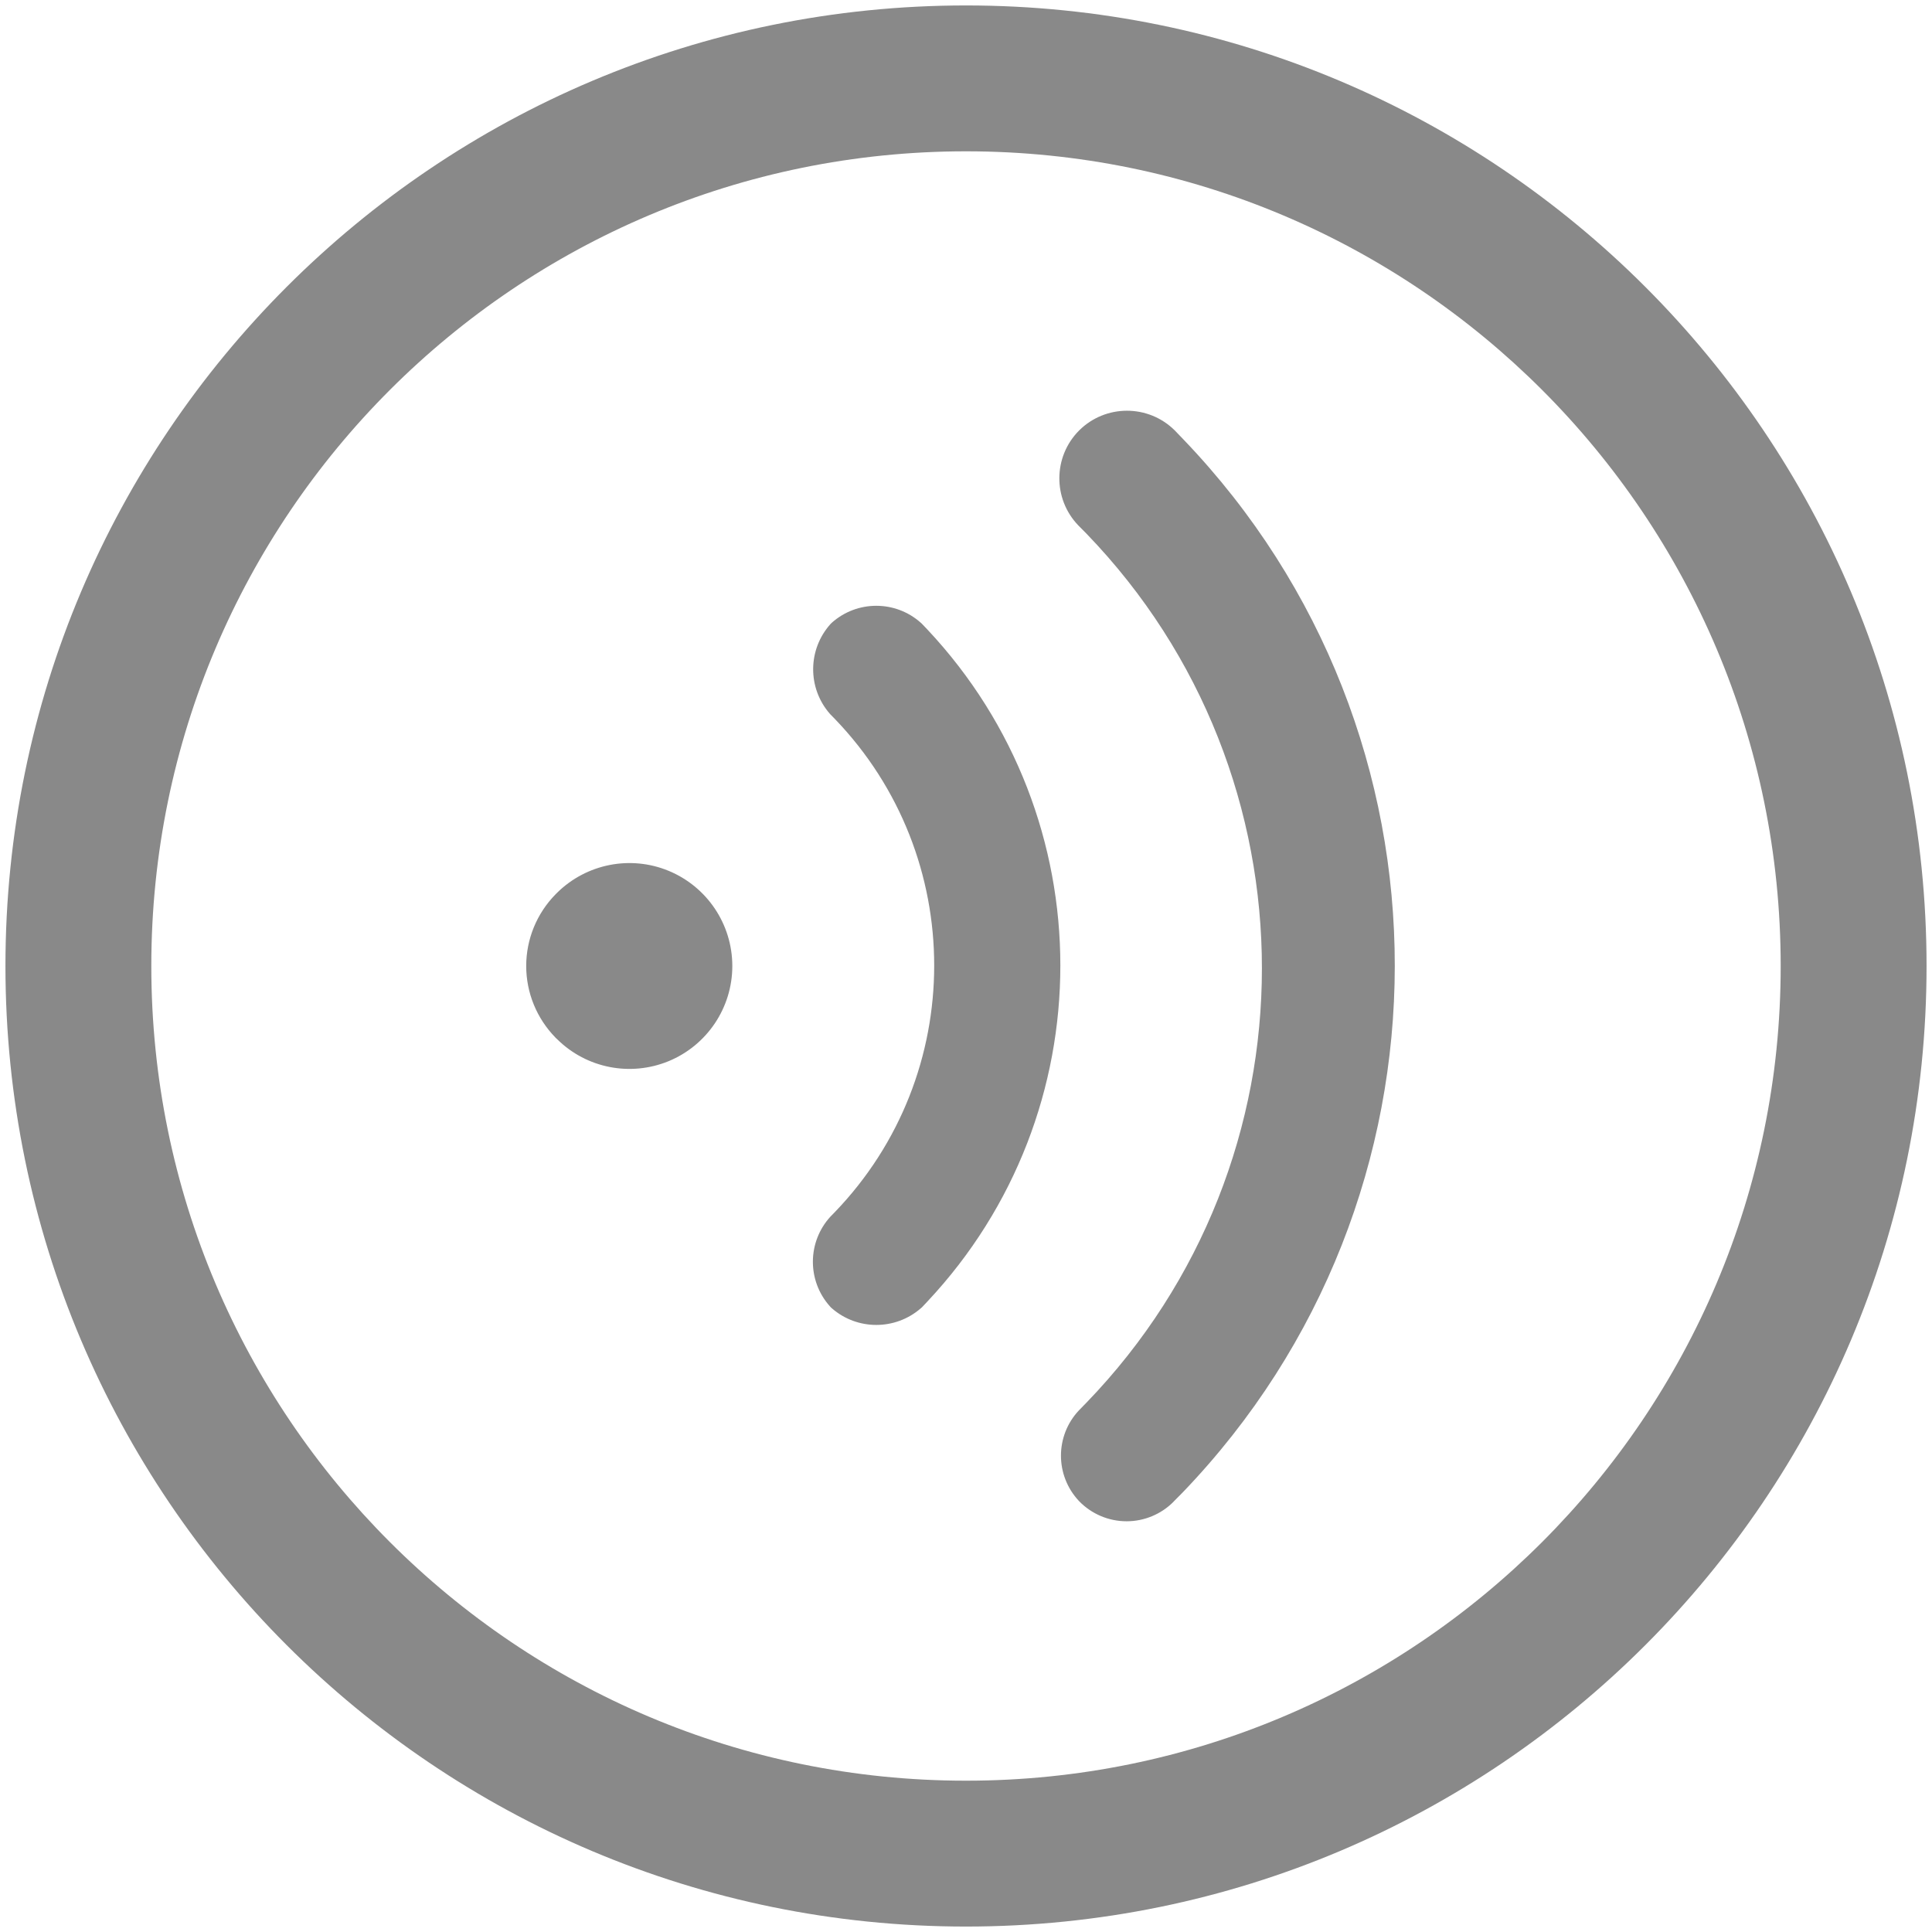 ﻿<?xml version="1.0" encoding="utf-8"?>
<svg version="1.1" xmlns:xlink="http://www.w3.org/1999/xlink" width="22px" height="22px" xmlns="http://www.w3.org/2000/svg">
  <g transform="matrix(1 0 0 1 -56 -313 )">
    <path d="M 0.062 11  C 0.062 4.959  4.959 0.062  11 0.062  C 17.041 0.062  21.938 4.959  21.938 11  C 21.938 17.041  17.041 21.938  11 21.938  C 4.959 21.938  0.062 17.041  0.062 11  Z M 20.277 11  C 20.277 5.876  16.124 1.723  11 1.723  C 5.876 1.723  1.723 5.876  1.723 11  C 1.723 16.124  5.876 20.277  11 20.277  C 16.124 20.277  20.277 16.124  20.277 11  Z M 12.279 5.983  C 11.988 5.681  11.991 5.2  12.288 4.902  C 12.589 4.602  13.077 4.602  13.378 4.902  L 13.476 5.004  C 16.688 8.353  16.684 13.647  13.469 16.993  L 13.369 17.094  L 13.361 17.103  C 13.221 17.243  13.029 17.323  12.829 17.323  C 12.624 17.323  12.429 17.24  12.287 17.093  C 12.013 16.802  12.013 16.35  12.286 16.06  L 12.288 16.058  L 12.37 15.974  C 15.036 13.216  15.036 8.835  12.371 6.076  L 12.288 5.992  L 12.279 5.983  Z M 9.464 7.099  L 9.472 7.091  C 9.761 6.834  10.196 6.834  10.485 7.091  L 10.496 7.101  L 10.498 7.103  L 10.56 7.168  C 12.579 9.318  12.579 12.67  10.561 14.82  L 10.496 14.889  L 10.493 14.891  L 10.484 14.899  C 10.194 15.15  9.763 15.15  9.474 14.899  L 9.461 14.887  L 9.457 14.883  L 9.449 14.874  C 9.19 14.583  9.192 14.142  9.457 13.853  L 9.46 13.85  L 9.506 13.803  C 11.015 12.236  11.015 9.754  9.507 8.187  L 9.458 8.137  L 9.456 8.135  L 9.448 8.126  C 9.194 7.833  9.197 7.397  9.456 7.107  L 9.46 7.103  L 9.464 7.099  Z M 6.336 10.174  L 6.346 10.164  C 6.68 9.836  7.179 9.737  7.613 9.916  C 8.052 10.097  8.339 10.525  8.339 11  C 8.339 11.475  8.052 11.903  7.613 12.084  C 7.179 12.262  6.68 12.165  6.346 11.835  L 6.335 11.825  L 6.325 11.815  C 6.112 11.597  5.992 11.305  5.992 11  C 5.992 10.695  6.112 10.402  6.326 10.184  L 6.336 10.174  Z " fill-rule="nonzero" fill="#555555" stroke="none" fill-opacity="0.694" transform="matrix(1 0 0 1 56 313 )" />
  </g>
</svg>